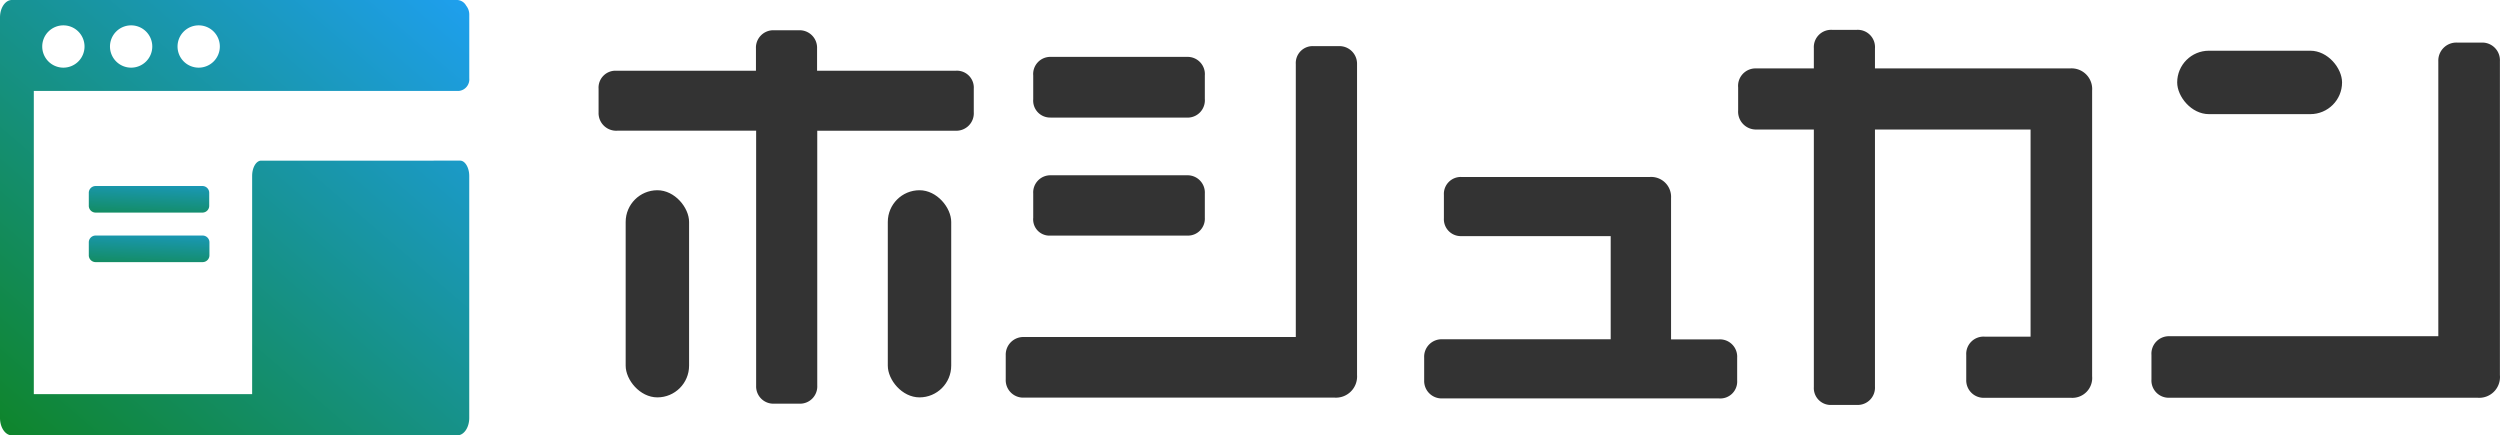 <svg id="レイヤー_1" data-name="レイヤー 1" xmlns="http://www.w3.org/2000/svg" xmlns:xlink="http://www.w3.org/1999/xlink" width="79.559" height="13.857" viewBox="0 0 79.559 13.857">
  <defs>
    <linearGradient id="linear-gradient" x1="0.212" y1="1.809" x2="0.788" y2="-0.811" gradientUnits="objectBoundingBox">
      <stop offset="0" stop-color="#0f852c"/>
      <stop offset="1" stop-color="#1e9fed"/>
    </linearGradient>
    <linearGradient id="linear-gradient-2" x1="0.211" y1="1.811" x2="0.787" y2="-0.809" xlink:href="#linear-gradient"/>
    <linearGradient id="linear-gradient-4" x1="0.027" y1="1.01" x2="0.973" y2="-0.01" xlink:href="#linear-gradient"/>
  </defs>
  <path id="パス_53" data-name="パス 53" d="M244.944,15.383h4.375a.55.55,0,0,0,.538-.593v-.747a.55.55,0,0,0-.538-.593h-4.385a.546.546,0,0,0-.538.593V14.8a.538.538,0,0,0,.548.581Z" transform="translate(-211.515 -11.64)" fill="#333"/>
  <path id="パス_54" data-name="パス 54" d="M244.942,43.38h4.375a.538.538,0,0,0,.538-.568v-.771a.55.55,0,0,0-.538-.581h-4.385a.546.546,0,0,0-.538.581v.771a.519.519,0,0,0,.548.568Z" transform="translate(-211.513 -35.882)" fill="#333"/>
  <path id="パス_55" data-name="パス 55" d="M248.479,10.908h-.771a.538.538,0,0,0-.581.568v8.688h-8.651a.561.561,0,0,0-.58.576v.772a.556.556,0,0,0,.593.58h9.863a.673.673,0,0,0,.724-.716V11.488a.561.561,0,0,0-.6-.58Z" transform="translate(-205.89 -9.439)" fill="#333"/>
  <path id="パス_56" data-name="パス 56" d="M346.271,47.029h-1.538V42.534a.634.634,0,0,0-.673-.673h-6a.538.538,0,0,0-.556.569v.745a.538.538,0,0,0,.556.568h4.752v3.283h-5.356a.556.556,0,0,0-.58.581v.745a.556.556,0,0,0,.58.556h8.8a.538.538,0,0,0,.581-.568V47.61a.55.55,0,0,0-.568-.581Z" transform="translate(-291.554 -36.229)" fill="#333"/>
  <path id="パス_57" data-name="パス 57" d="M421.7,8.281H415.48V7.647a.55.55,0,0,0-.581-.593h-.784a.55.55,0,0,0-.58.581v.646h-1.84a.556.556,0,0,0-.569.605v.733a.569.569,0,0,0,.581.607h1.828v8.195a.538.538,0,0,0,.58.569h.784a.55.55,0,0,0,.581-.581V10.226h4.952v6.592h-1.454a.55.55,0,0,0-.593.581v.784a.556.556,0,0,0,.593.58h2.731a.632.632,0,0,0,.682-.686V8.987a.657.657,0,0,0-.7-.706Z" transform="translate(-355.812 -6.104)" fill="#333"/>
  <path id="パス_58" data-name="パス 58" d="M152.9,8.445h-4.4V7.736a.556.556,0,0,0-.581-.58h-.784a.554.554,0,0,0-.58.58v.709h-4.428a.538.538,0,0,0-.58.573v.753a.561.561,0,0,0,.6.581h4.414v8.119a.549.549,0,0,0,.58.568h.784a.55.55,0,0,0,.581-.58V10.353h4.4a.556.556,0,0,0,.581-.593V9.018a.538.538,0,0,0-.587-.573Z" transform="translate(-122.498 -6.193)" fill="#333"/>
  <rect id="長方形_665" data-name="長方形 665" width="2.018" height="6.592" rx="1.009" transform="translate(19.911 6.054)" fill="#333"/>
  <rect id="長方形_666" data-name="長方形 666" width="2.018" height="6.592" rx="1.009" transform="translate(28.253 6.054)" fill="#333"/>
  <path id="パス_59" data-name="パス 59" d="M519.441,10.068h-.8a.574.574,0,0,0-.593.593v8.752H509.5a.556.556,0,0,0-.581.593v.784a.549.549,0,0,0,.581.58h9.788a.661.661,0,0,0,.72-.72V10.661a.562.562,0,0,0-.569-.593Z" transform="translate(-440.452 -8.713)" fill="#333"/>
  <rect id="長方形_667" data-name="長方形 667" width="5.247" height="2.018" rx="1.009" transform="translate(69.286 1.614)" fill="#333"/>
  <path id="パス_60" data-name="パス 60" d="M24.631,44H21.206a.217.217,0,0,0-.207.225v.394a.217.217,0,0,0,.207.226h3.425a.217.217,0,0,0,.2-.226v-.394A.217.217,0,0,0,24.631,44Z" transform="translate(-18.173 -38.08)" fill="url(#linear-gradient)"/>
  <path id="パス_61" data-name="パス 61" d="M24.631,55.72H21.206a.217.217,0,0,0-.207.226v.394a.217.217,0,0,0,.207.225h3.425a.217.217,0,0,0,.207-.225v-.394a.217.217,0,0,0-.207-.226Z" transform="translate(-18.173 -48.224)" fill="url(#linear-gradient-2)"/>
  <path id="パス_62" data-name="パス 62" d="M24.631,67.72H21.206a.217.217,0,0,0-.207.226v.394a.217.217,0,0,0,.207.225h3.425a.217.217,0,0,0,.207-.225v-.394a.217.217,0,0,0-.207-.226Z" transform="translate(-18.173 -58.609)" fill="url(#linear-gradient-2)"/>
  <path id="パス_63" data-name="パス 63" d="M14.611,2.893a.37.37,0,0,0,.323-.4V.471a.451.451,0,0,0-.1-.292A.34.34,0,0,0,14.555,0H.378C.17,0,0,.248,0,.554V13.3c0,.307.17.554.378.554H14.555c.209,0,.378-.248.378-.554V5.6c0-.269-.135-.488-.288-.488H8.312c-.159,0-.288.218-.288.488v6.942H1.076V2.893ZM6.323.807a.673.673,0,1,1-.673.673A.673.673,0,0,1,6.323.807Zm-2.153,0A.673.673,0,1,1,3.5,1.48.673.673,0,0,1,4.171.807Zm-2.153,0a.673.673,0,1,1-.673.673A.673.673,0,0,1,2.018.807Z" transform="translate(0 0)" fill="url(#linear-gradient-4)"/>
</svg>
